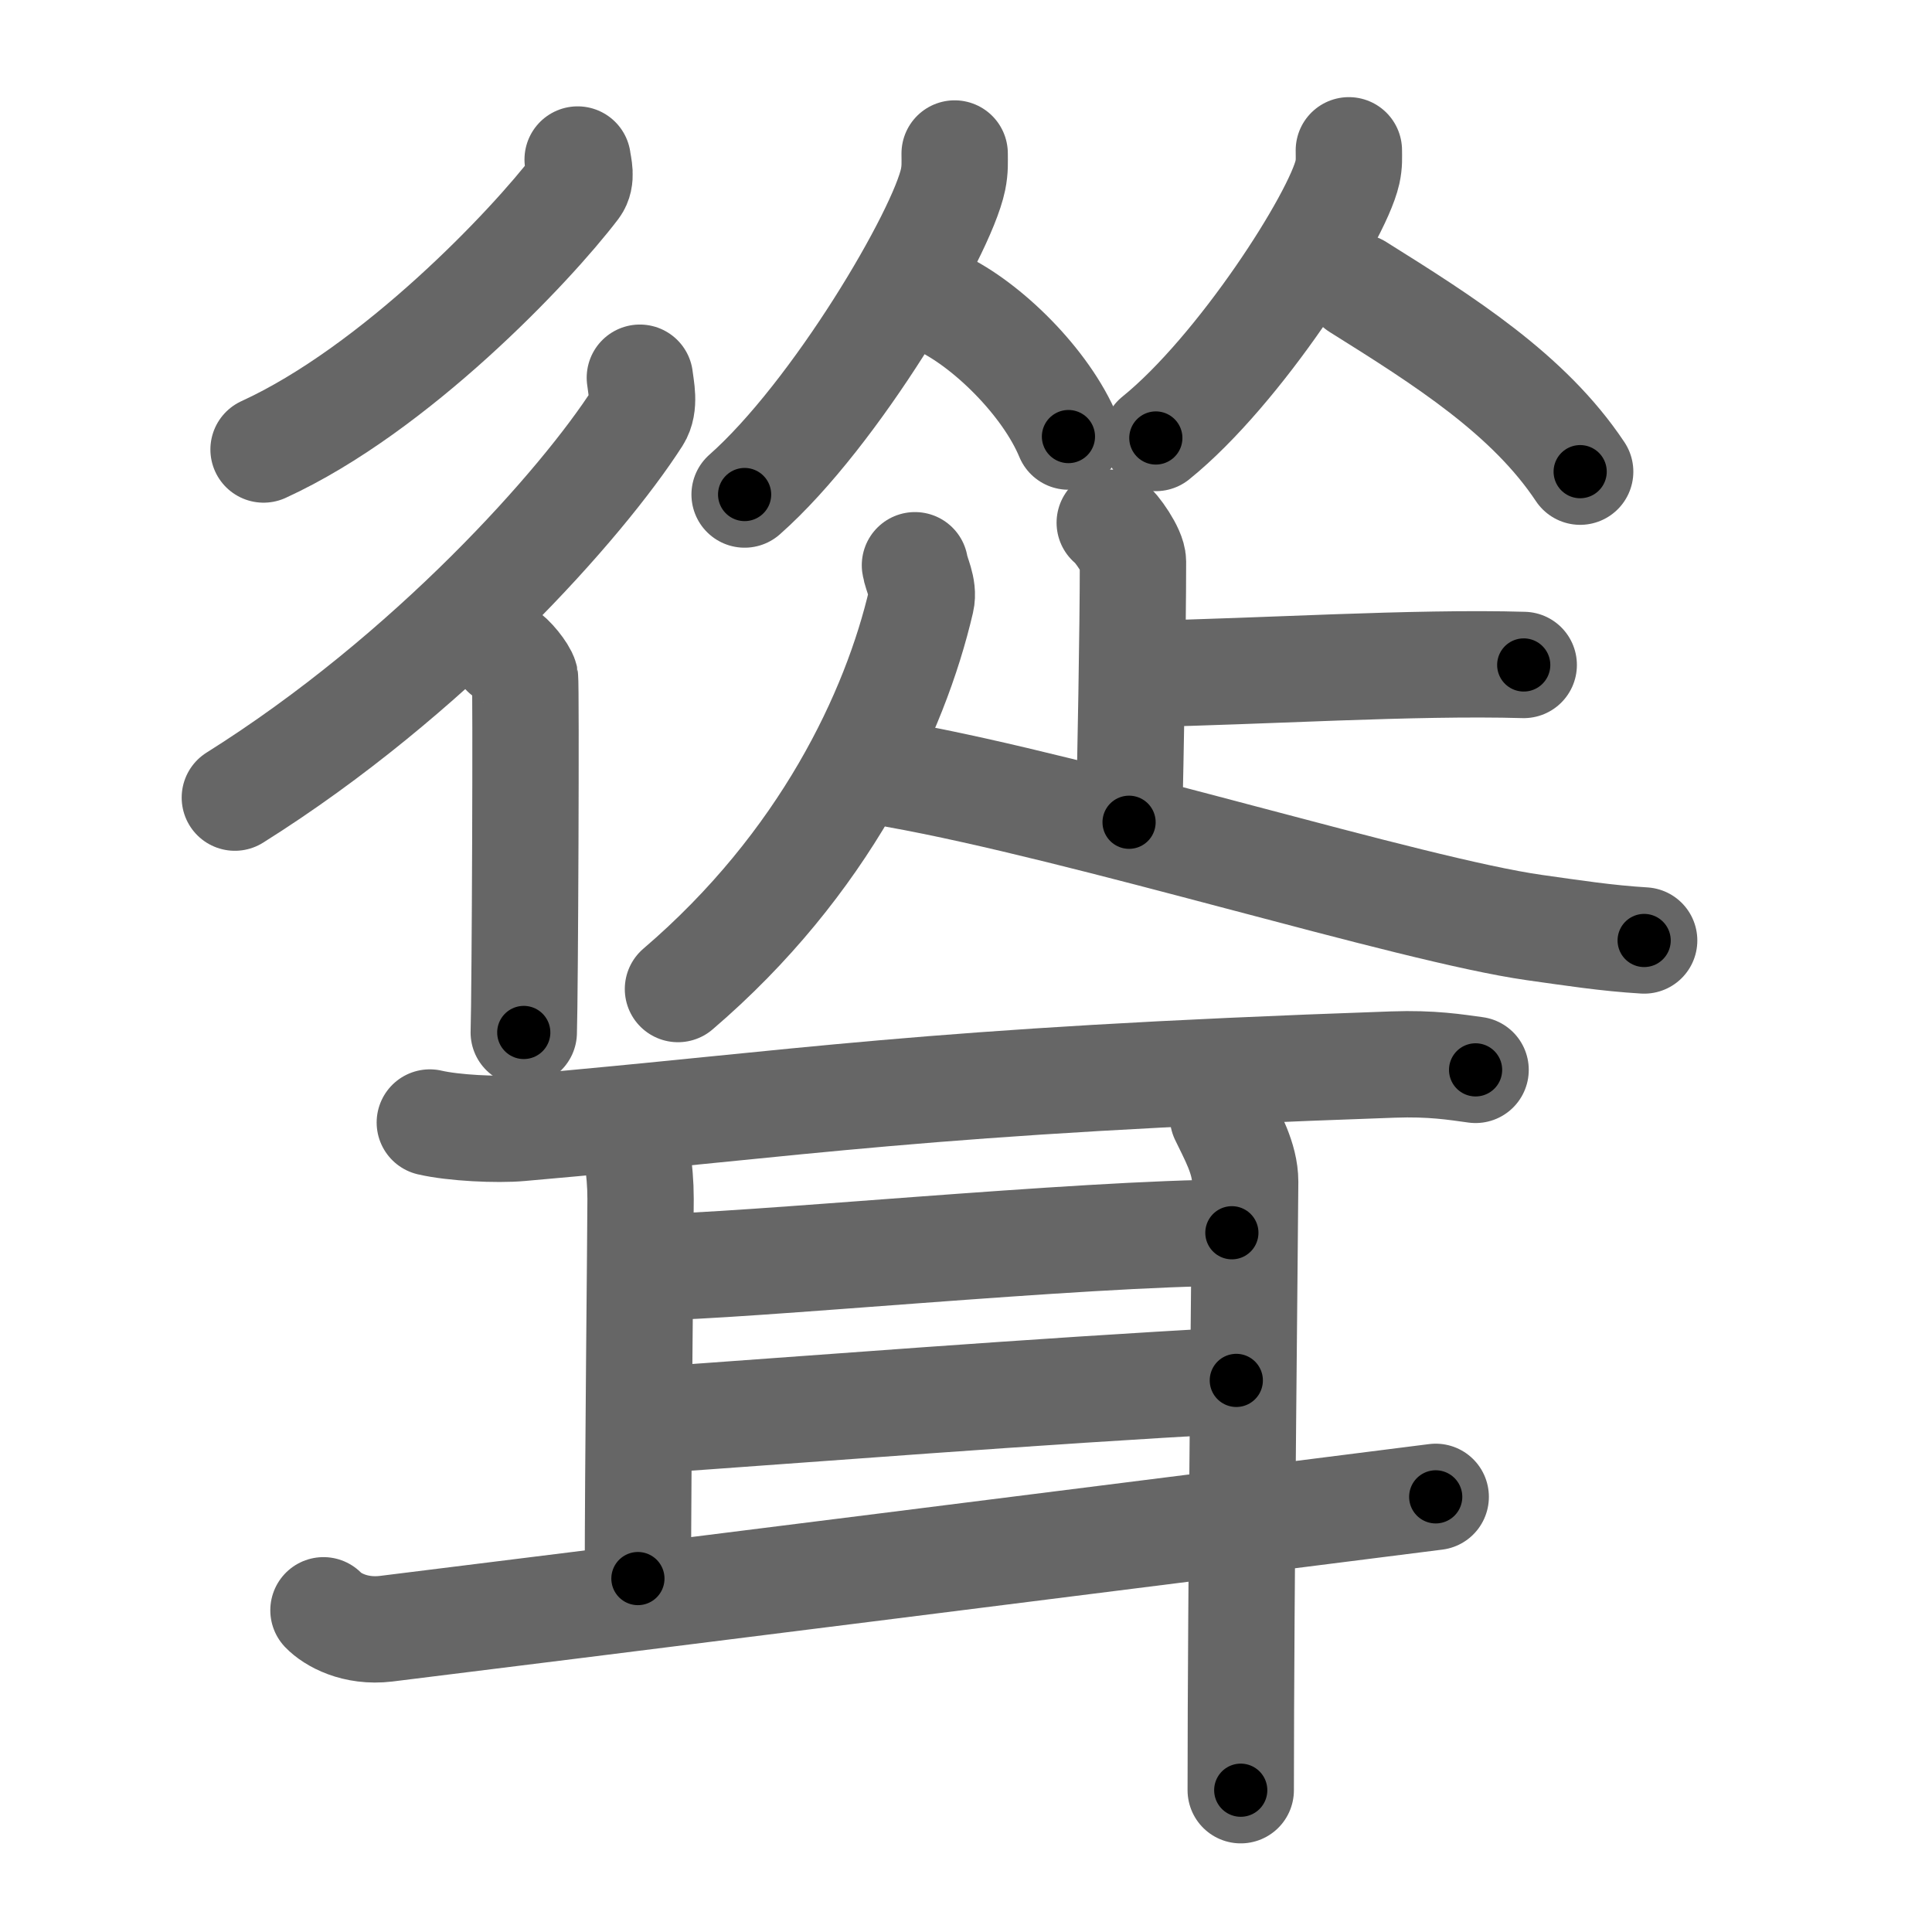 <svg xmlns="http://www.w3.org/2000/svg" width="109" height="109" viewBox="0 0 109 109" id="8073"><g fill="none" stroke="#666" stroke-width="6" stroke-linecap="round" stroke-linejoin="round"><g><g><g><path d="M32.59,9c0.05,0.39,0.26,1.07-0.1,1.55c-2.54,3.34-10.18,11.4-17.62,14.81" /><g><path d="M36.1,21.31c0.06,0.56,0.31,1.55-0.13,2.24C32.86,28.4,24.26,38.09,13.25,45" /><path d="M28.47,36.86c0.36,0.16,1.07,1.06,1.15,1.39c0.07,0.33,0,17.94-0.07,20" /></g></g><g><g><g><path d="M53.86,8.66c0,0.49,0.03,0.88-0.09,1.47c-0.63,3.05-6.63,13.24-11.76,17.77" /><path d="M53.05,17.07c2.61,1.22,5.95,4.48,7.23,7.56" /></g><g><path d="M76.1,8.48c0,0.41,0.03,0.74-0.08,1.24c-0.58,2.58-6.09,11.18-10.81,14.99" /><path d="M76.61,16.19c4.89,3.06,9.64,6.06,12.54,10.42" /></g></g><g><path d="M62.61,29.49c0.39,0.29,1.31,1.6,1.31,2.19c0,4.03-0.14,11.02-0.22,14.71" /><path d="M 64.665,38.014 C 70.979,37.897 79.832,37.336 85.966,37.516" /><path d="M51.62,31.89c0.07,0.5,0.52,1.28,0.35,2.01c-1.47,6.32-5.47,14.84-13.72,21.9" /><path d="M50.58,43.7c10.68,1.91,29,7.64,35.98,8.63c2.21,0.31,4.06,0.6,6.2,0.73" /></g></g></g><g><path d="M24.25,63.33c1.33,0.31,3.79,0.43,5.11,0.31c16.05-1.4,22.42-2.65,49.22-3.58c2.22-0.08,3.56,0.15,4.67,0.3" /><path d="M35.37,63.69c0.5,0.63,0.77,2.26,0.77,3.95c0,1.69-0.15,15.36-0.15,21.42" /><path d="M36.75,71.49c4.85,0,24.44-1.94,32.75-1.94" /><path d="M36.25,80.16c9.5-0.66,22-1.66,33.5-2.28" /><path d="M18.25,90.85c0.5,0.52,1.77,1.25,3.53,1.04c7.06-0.86,48.39-6.06,59.22-7.44" /><path d="M69,63.01c0.5,1.05,1.25,2.35,1.25,3.66C70.25,67.97,70,90.29,70,101" /></g></g></g><g fill="none" stroke="#000" stroke-width="3" stroke-linecap="round" stroke-linejoin="round"><path d="M32.59,9c0.05,0.39,0.26,1.07-0.1,1.55c-2.54,3.34-10.18,11.4-17.62,14.81" stroke-dasharray="24.798" stroke-dashoffset="24.798"><animate attributeName="stroke-dashoffset" values="24.798;24.798;0" dur="0.248s" fill="freeze" begin="0s;8073.click" /></path><path d="M36.1,21.31c0.06,0.56,0.31,1.55-0.13,2.24C32.86,28.4,24.26,38.09,13.25,45" stroke-dasharray="33.742" stroke-dashoffset="33.742"><animate attributeName="stroke-dashoffset" values="33.742" fill="freeze" begin="8073.click" /><animate attributeName="stroke-dashoffset" values="33.742;33.742;0" keyTimes="0;0.424;1" dur="0.585s" fill="freeze" begin="0s;8073.click" /></path><path d="M28.47,36.86c0.36,0.16,1.07,1.06,1.15,1.39c0.07,0.33,0,17.94-0.07,20" stroke-dasharray="21.833" stroke-dashoffset="21.833"><animate attributeName="stroke-dashoffset" values="21.833" fill="freeze" begin="8073.click" /><animate attributeName="stroke-dashoffset" values="21.833;21.833;0" keyTimes="0;0.729;1" dur="0.803s" fill="freeze" begin="0s;8073.click" /></path><path d="M53.86,8.66c0,0.49,0.03,0.88-0.09,1.47c-0.63,3.05-6.63,13.24-11.76,17.77" stroke-dasharray="22.968" stroke-dashoffset="22.968"><animate attributeName="stroke-dashoffset" values="22.968" fill="freeze" begin="8073.click" /><animate attributeName="stroke-dashoffset" values="22.968;22.968;0" keyTimes="0;0.777;1" dur="1.033s" fill="freeze" begin="0s;8073.click" /></path><path d="M53.05,17.07c2.61,1.22,5.95,4.48,7.23,7.56" stroke-dasharray="10.653" stroke-dashoffset="10.653"><animate attributeName="stroke-dashoffset" values="10.653" fill="freeze" begin="8073.click" /><animate attributeName="stroke-dashoffset" values="10.653;10.653;0" keyTimes="0;0.906;1" dur="1.14s" fill="freeze" begin="0s;8073.click" /></path><path d="M76.1,8.48c0,0.41,0.03,0.74-0.08,1.24c-0.58,2.58-6.09,11.18-10.81,14.99" stroke-dasharray="19.898" stroke-dashoffset="19.898"><animate attributeName="stroke-dashoffset" values="19.898" fill="freeze" begin="8073.click" /><animate attributeName="stroke-dashoffset" values="19.898;19.898;0" keyTimes="0;0.851;1" dur="1.339s" fill="freeze" begin="0s;8073.click" /></path><path d="M76.61,16.19c4.89,3.06,9.64,6.06,12.54,10.42" stroke-dasharray="16.433" stroke-dashoffset="16.433"><animate attributeName="stroke-dashoffset" values="16.433" fill="freeze" begin="8073.click" /><animate attributeName="stroke-dashoffset" values="16.433;16.433;0" keyTimes="0;0.891;1" dur="1.503s" fill="freeze" begin="0s;8073.click" /></path><path d="M62.61,29.49c0.39,0.29,1.31,1.6,1.31,2.19c0,4.03-0.14,11.02-0.22,14.71" stroke-dasharray="17.309" stroke-dashoffset="17.309"><animate attributeName="stroke-dashoffset" values="17.309" fill="freeze" begin="8073.click" /><animate attributeName="stroke-dashoffset" values="17.309;17.309;0" keyTimes="0;0.897;1" dur="1.676s" fill="freeze" begin="0s;8073.click" /></path><path d="M 64.665,38.014 C 70.979,37.897 79.832,37.336 85.966,37.516" stroke-dasharray="21.311" stroke-dashoffset="21.311"><animate attributeName="stroke-dashoffset" values="21.311" fill="freeze" begin="8073.click" /><animate attributeName="stroke-dashoffset" values="21.311;21.311;0" keyTimes="0;0.887;1" dur="1.889s" fill="freeze" begin="0s;8073.click" /></path><path d="M51.62,31.89c0.07,0.5,0.52,1.28,0.35,2.01c-1.47,6.32-5.47,14.84-13.72,21.9" stroke-dasharray="28.333" stroke-dashoffset="28.333"><animate attributeName="stroke-dashoffset" values="28.333" fill="freeze" begin="8073.click" /><animate attributeName="stroke-dashoffset" values="28.333;28.333;0" keyTimes="0;0.87;1" dur="2.172s" fill="freeze" begin="0s;8073.click" /></path><path d="M50.58,43.7c10.68,1.91,29,7.64,35.98,8.63c2.21,0.31,4.06,0.6,6.2,0.73" stroke-dasharray="43.258" stroke-dashoffset="43.258"><animate attributeName="stroke-dashoffset" values="43.258" fill="freeze" begin="8073.click" /><animate attributeName="stroke-dashoffset" values="43.258;43.258;0" keyTimes="0;0.834;1" dur="2.605s" fill="freeze" begin="0s;8073.click" /></path><path d="M24.25,63.33c1.33,0.31,3.79,0.43,5.11,0.31c16.05-1.4,22.42-2.65,49.22-3.58c2.22-0.08,3.56,0.15,4.67,0.3" stroke-dasharray="59.185" stroke-dashoffset="59.185"><animate attributeName="stroke-dashoffset" values="59.185" fill="freeze" begin="8073.click" /><animate attributeName="stroke-dashoffset" values="59.185;59.185;0" keyTimes="0;0.815;1" dur="3.197s" fill="freeze" begin="0s;8073.click" /></path><path d="M35.37,63.69c0.5,0.63,0.77,2.26,0.77,3.95c0,1.69-0.15,15.36-0.15,21.42" stroke-dasharray="25.498" stroke-dashoffset="25.498"><animate attributeName="stroke-dashoffset" values="25.498" fill="freeze" begin="8073.click" /><animate attributeName="stroke-dashoffset" values="25.498;25.498;0" keyTimes="0;0.926;1" dur="3.452s" fill="freeze" begin="0s;8073.click" /></path><path d="M36.75,71.49c4.85,0,24.44-1.94,32.75-1.94" stroke-dasharray="32.814" stroke-dashoffset="32.814"><animate attributeName="stroke-dashoffset" values="32.814" fill="freeze" begin="8073.click" /><animate attributeName="stroke-dashoffset" values="32.814;32.814;0" keyTimes="0;0.913;1" dur="3.78s" fill="freeze" begin="0s;8073.click" /></path><path d="M36.25,80.16c9.5-0.66,22-1.66,33.5-2.28" stroke-dasharray="33.579" stroke-dashoffset="33.579"><animate attributeName="stroke-dashoffset" values="33.579" fill="freeze" begin="8073.click" /><animate attributeName="stroke-dashoffset" values="33.579;33.579;0" keyTimes="0;0.918;1" dur="4.116s" fill="freeze" begin="0s;8073.click" /></path><path d="M18.25,90.85c0.5,0.52,1.77,1.25,3.53,1.04c7.06-0.86,48.39-6.06,59.22-7.44" stroke-dasharray="63.487" stroke-dashoffset="63.487"><animate attributeName="stroke-dashoffset" values="63.487" fill="freeze" begin="8073.click" /><animate attributeName="stroke-dashoffset" values="63.487;63.487;0" keyTimes="0;0.896;1" dur="4.593s" fill="freeze" begin="0s;8073.click" /></path><path d="M69,63.01c0.5,1.05,1.25,2.35,1.25,3.66C70.25,67.97,70,90.29,70,101" stroke-dasharray="38.235" stroke-dashoffset="38.235"><animate attributeName="stroke-dashoffset" values="38.235" fill="freeze" begin="8073.click" /><animate attributeName="stroke-dashoffset" values="38.235;38.235;0" keyTimes="0;0.923;1" dur="4.975s" fill="freeze" begin="0s;8073.click" /></path></g></svg>